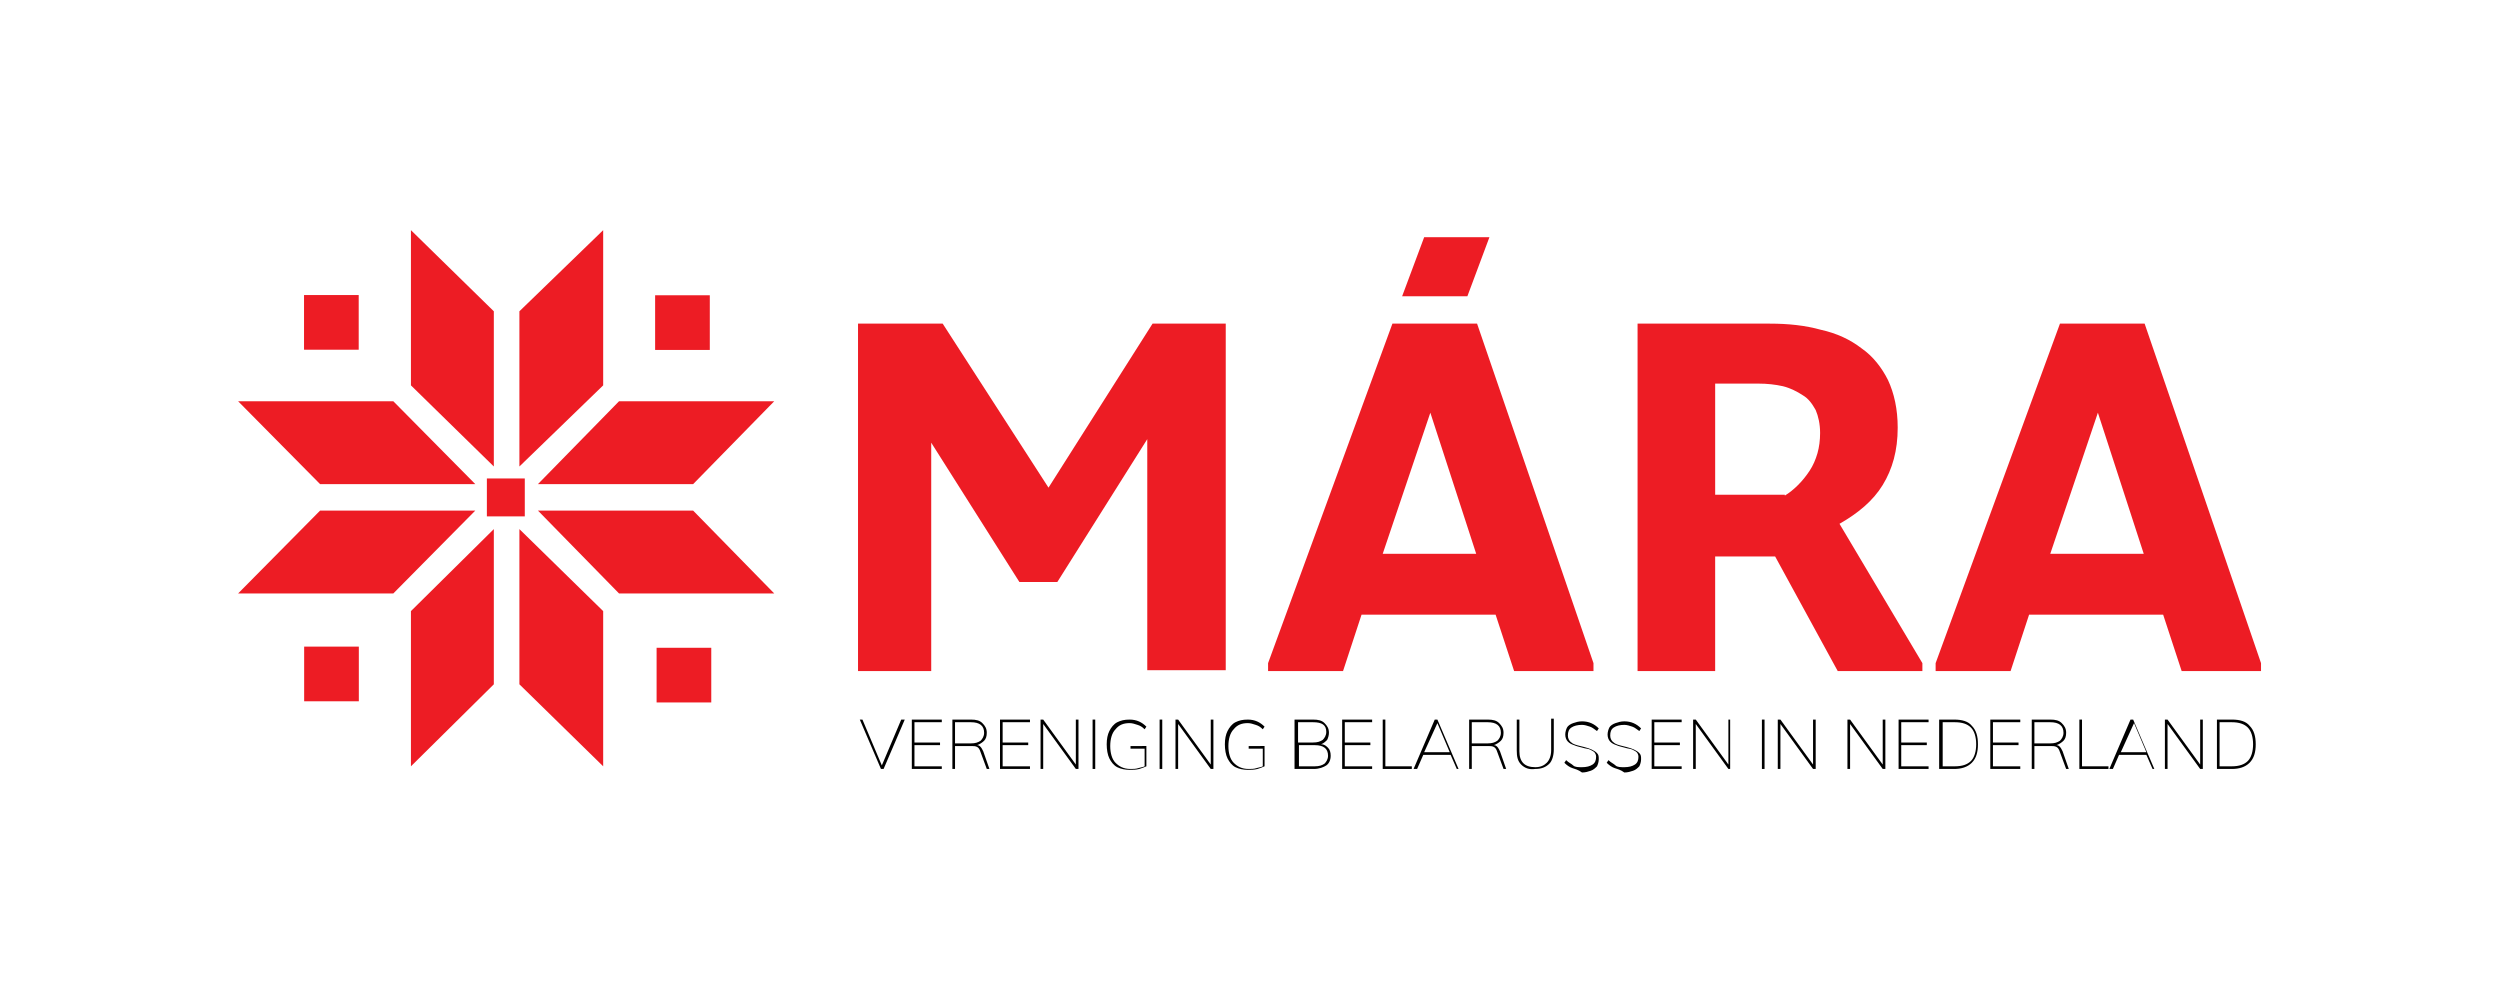 <?xml version="1.0" encoding="utf-8"?>
<!-- Generator: Adobe Illustrator 26.5.0, SVG Export Plug-In . SVG Version: 6.00 Build 0)  -->
<svg version="1.1" id="Layer_1" xmlns="http://www.w3.org/2000/svg" xmlns:xlink="http://www.w3.org/1999/xlink" x="0px" y="0px"
	 viewBox="0 0 283.5 113.4" style="enable-background:new 0 0 283.5 113.4;" xml:space="preserve">
<style type="text/css">
	.st0{fill:#ED1C24;}
</style>
<g>
	<g>
		<g>
			<path d="M102.2,81.6h0.4l-2.4,5.6h-0.3l-2.4-5.6h0.3l2.2,5.2L102.2,81.6z"/>
			<path d="M103.4,87.2v-5.6h3.4v0.3h-3.1v2.3h2.9v0.3h-2.9v2.4h3.1v0.3H103.4z"/>
			<path d="M112.2,87.2h-0.3l-0.7-1.9c-0.1-0.3-0.2-0.5-0.4-0.6c-0.2-0.1-0.4-0.1-0.7-0.1h-1.8v2.6H108v-5.6h2.1
				c0.6,0,1,0.1,1.3,0.4c0.3,0.3,0.5,0.6,0.5,1.1c0,0.4-0.1,0.7-0.3,0.9c-0.2,0.2-0.5,0.4-0.8,0.5c0.2,0,0.3,0.1,0.4,0.2
				c0.1,0.1,0.2,0.3,0.3,0.5L112.2,87.2z M110.1,84.3c0.5,0,0.8-0.1,1.1-0.3c0.2-0.2,0.4-0.5,0.4-0.9c0-0.8-0.5-1.2-1.5-1.2h-1.8
				v2.4H110.1z"/>
			<path d="M113.4,87.2v-5.6h3.4v0.3h-3.1v2.3h2.9v0.3h-2.9v2.4h3.1v0.3H113.4z"/>
			<path d="M122,81.6h0.3v5.6h-0.3l-3.7-5.1v5.1H118v-5.6h0.3l3.7,5.1V81.6z"/>
			<path d="M123.9,87.2v-5.6h0.3v5.6H123.9z"/>
			<path d="M130,84.4v2.5c-0.2,0.1-0.5,0.2-0.8,0.3c-0.4,0.1-0.7,0.1-1.1,0.1c-0.5,0-1-0.1-1.4-0.3c-0.4-0.2-0.7-0.6-0.9-1
				c-0.2-0.4-0.3-1-0.3-1.6c0-0.6,0.1-1.1,0.3-1.5c0.2-0.4,0.5-0.8,0.9-1c0.4-0.2,0.8-0.3,1.4-0.3c0.8,0,1.4,0.3,1.9,0.8l-0.2,0.3
				c-0.3-0.3-0.5-0.4-0.8-0.5c-0.3-0.1-0.6-0.2-0.9-0.2c-0.7,0-1.2,0.2-1.6,0.7c-0.4,0.4-0.6,1.1-0.6,1.9c0,0.8,0.2,1.5,0.6,1.9
				c0.4,0.4,0.9,0.7,1.7,0.7c0.3,0,0.6,0,0.9-0.1s0.5-0.1,0.7-0.2v-2h-1.6v-0.3H130z"/>
			<path d="M131.5,87.2v-5.6h0.3v5.6H131.5z"/>
			<path d="M137.3,81.6h0.3v5.6h-0.3l-3.7-5.1v5.1h-0.3v-5.6h0.3l3.7,5.1V81.6z"/>
			<path d="M143.4,84.4v2.5c-0.2,0.1-0.5,0.2-0.8,0.3c-0.4,0.1-0.7,0.1-1.1,0.1c-0.5,0-1-0.1-1.4-0.3c-0.4-0.2-0.7-0.6-0.9-1
				c-0.2-0.4-0.3-1-0.3-1.6c0-0.6,0.1-1.1,0.3-1.5c0.2-0.4,0.5-0.8,0.9-1c0.4-0.2,0.8-0.3,1.4-0.3c0.8,0,1.4,0.3,1.9,0.8l-0.2,0.3
				c-0.3-0.3-0.5-0.4-0.8-0.5c-0.3-0.1-0.6-0.2-0.9-0.2c-0.7,0-1.2,0.2-1.6,0.7c-0.4,0.4-0.6,1.1-0.6,1.9c0,0.8,0.2,1.5,0.6,1.9
				c0.4,0.4,0.9,0.7,1.7,0.7c0.3,0,0.6,0,0.9-0.1s0.5-0.1,0.7-0.2v-2h-1.6v-0.3H143.4z"/>
			<path d="M150.6,84.8c0.2,0.2,0.3,0.5,0.3,0.9c0,0.5-0.2,0.9-0.5,1.1s-0.8,0.4-1.4,0.4h-2.2v-5.6h2.1c0.6,0,1,0.1,1.3,0.4
				c0.3,0.3,0.5,0.6,0.5,1.1c0,0.3-0.1,0.6-0.2,0.8c-0.2,0.2-0.4,0.4-0.7,0.5C150.2,84.4,150.4,84.6,150.6,84.8z M147.2,84.2h1.7
				c0.5,0,0.8-0.1,1.1-0.3c0.2-0.2,0.4-0.5,0.4-0.9c0-0.8-0.5-1.1-1.5-1.1h-1.7V84.2z M150.2,86.6c0.2-0.2,0.4-0.5,0.4-0.9
				c0-0.8-0.5-1.2-1.5-1.2h-1.8v2.4h1.8C149.6,86.9,149.9,86.8,150.2,86.6z"/>
			<path d="M152.2,87.2v-5.6h3.4v0.3h-3.1v2.3h2.9v0.3h-2.9v2.4h3.1v0.3H152.2z"/>
			<path d="M156.8,87.2v-5.6h0.3v5.3h3v0.3H156.8z"/>
			<path d="M165.2,87.2l-0.7-1.6h-3.1l-0.7,1.6h-0.4l2.4-5.6h0.3l2.4,5.6H165.2z M161.5,85.3h2.9L163,82L161.5,85.3z"/>
			<path d="M170.8,87.2h-0.3l-0.7-1.9c-0.1-0.3-0.2-0.5-0.4-0.6c-0.2-0.1-0.4-0.1-0.7-0.1h-1.8v2.6h-0.3v-5.6h2.1
				c0.6,0,1,0.1,1.3,0.4c0.3,0.3,0.5,0.6,0.5,1.1c0,0.4-0.1,0.7-0.3,0.9c-0.2,0.2-0.5,0.4-0.8,0.5c0.2,0,0.3,0.1,0.4,0.2
				c0.1,0.1,0.2,0.3,0.3,0.5L170.8,87.2z M168.7,84.3c0.5,0,0.8-0.1,1.1-0.3c0.2-0.2,0.4-0.5,0.4-0.9c0-0.8-0.5-1.2-1.5-1.2h-1.8
				v2.4H168.7z"/>
			<path d="M172.5,86.7c-0.4-0.4-0.5-0.9-0.5-1.6v-3.5h0.3v3.6c0,1.2,0.6,1.8,1.8,1.8c0.6,0,1-0.2,1.3-0.5c0.3-0.3,0.5-0.8,0.5-1.4
				v-3.6h0.3v3.5c0,0.7-0.2,1.3-0.5,1.6c-0.4,0.4-0.9,0.6-1.6,0.6C173.4,87.3,172.9,87.1,172.5,86.7z"/>
			<path d="M178.3,87.1c-0.3-0.1-0.6-0.3-0.9-0.6l0.2-0.3c0.3,0.3,0.6,0.4,0.8,0.6s0.6,0.2,1,0.2c0.5,0,0.9-0.1,1.2-0.3
				c0.3-0.2,0.4-0.5,0.4-0.9c0-0.2-0.1-0.4-0.2-0.5c-0.1-0.1-0.3-0.2-0.5-0.3s-0.5-0.1-0.8-0.2c-0.4-0.1-0.8-0.2-1-0.3
				c-0.3-0.1-0.5-0.2-0.7-0.4c-0.2-0.2-0.3-0.5-0.3-0.8c0-0.3,0.1-0.6,0.2-0.8s0.4-0.4,0.7-0.5c0.3-0.1,0.6-0.2,1-0.2
				c0.8,0,1.4,0.3,1.9,0.8l-0.2,0.3c-0.3-0.2-0.5-0.4-0.8-0.5c-0.3-0.1-0.6-0.2-0.9-0.2c-0.5,0-0.9,0.1-1.2,0.3
				c-0.3,0.2-0.4,0.5-0.4,0.9c0,0.3,0.1,0.6,0.4,0.8c0.2,0.2,0.6,0.3,1,0.4l0.4,0.1c0.4,0.1,0.7,0.2,0.9,0.3
				c0.2,0.1,0.4,0.2,0.6,0.4c0.2,0.2,0.2,0.4,0.2,0.7c0,0.3-0.1,0.6-0.2,0.8c-0.2,0.2-0.4,0.4-0.7,0.5c-0.3,0.1-0.6,0.2-1,0.2
				C179,87.3,178.6,87.2,178.3,87.1z"/>
			<path d="M183.1,87.1c-0.3-0.1-0.6-0.3-0.9-0.6l0.2-0.3c0.3,0.3,0.6,0.4,0.8,0.6s0.6,0.2,1,0.2c0.5,0,0.9-0.1,1.2-0.3
				c0.3-0.2,0.4-0.5,0.4-0.9c0-0.2-0.1-0.4-0.2-0.5c-0.1-0.1-0.3-0.2-0.5-0.3s-0.5-0.1-0.8-0.2c-0.4-0.1-0.8-0.2-1-0.3
				c-0.3-0.1-0.5-0.2-0.7-0.4c-0.2-0.2-0.3-0.5-0.3-0.8c0-0.3,0.1-0.6,0.2-0.8s0.4-0.4,0.7-0.5c0.3-0.1,0.6-0.2,1-0.2
				c0.8,0,1.4,0.3,1.9,0.8l-0.2,0.3c-0.3-0.2-0.5-0.4-0.8-0.5c-0.3-0.1-0.6-0.2-0.9-0.2c-0.5,0-0.9,0.1-1.2,0.3
				c-0.3,0.2-0.4,0.5-0.4,0.9c0,0.3,0.1,0.6,0.4,0.8c0.2,0.2,0.6,0.3,1,0.4l0.4,0.1c0.4,0.1,0.7,0.2,0.9,0.3
				c0.2,0.1,0.4,0.2,0.6,0.4c0.2,0.2,0.2,0.4,0.2,0.7c0,0.3-0.1,0.6-0.2,0.8c-0.2,0.2-0.4,0.4-0.7,0.5c-0.3,0.1-0.6,0.2-1,0.2
				C183.8,87.3,183.4,87.2,183.1,87.1z"/>
			<path d="M187.3,87.2v-5.6h3.4v0.3h-3.1v2.3h2.9v0.3h-2.9v2.4h3.1v0.3H187.3z"/>
			<path d="M195.9,81.6h0.3v5.6H196l-3.7-5.1v5.1h-0.3v-5.6h0.3l3.7,5.1V81.6z"/>
			<path d="M199.8,87.2v-5.6h0.3v5.6H199.8z"/>
			<path d="M205.6,81.6h0.3v5.6h-0.3l-3.7-5.1v5.1h-0.3v-5.6h0.3l3.7,5.1V81.6z"/>
			<path d="M213.5,81.6h0.3v5.6h-0.3l-3.7-5.1v5.1h-0.3v-5.6h0.3l3.7,5.1V81.6z"/>
			<path d="M215.3,87.2v-5.6h3.4v0.3h-3.1v2.3h2.9v0.3h-2.9v2.4h3.1v0.3H215.3z"/>
			<path d="M219.9,81.6h1.7c0.9,0,1.6,0.2,2,0.7c0.5,0.5,0.7,1.2,0.7,2.1c0,0.9-0.2,1.6-0.7,2.1c-0.5,0.5-1.2,0.7-2,0.7h-1.7V81.6z
				 M221.7,86.9c0.8,0,1.4-0.2,1.8-0.6c0.4-0.4,0.6-1.1,0.6-1.9s-0.2-1.5-0.6-1.9s-1-0.6-1.8-0.6h-1.4v5H221.7z"/>
			<path d="M225.7,87.2v-5.6h3.4v0.3h-3.1v2.3h2.9v0.3h-2.9v2.4h3.1v0.3H225.7z"/>
			<path d="M234.6,87.2h-0.3l-0.7-1.9c-0.1-0.3-0.2-0.5-0.4-0.6c-0.2-0.1-0.4-0.1-0.7-0.1h-1.8v2.6h-0.3v-5.6h2.1
				c0.6,0,1,0.1,1.3,0.4c0.3,0.3,0.5,0.6,0.5,1.1c0,0.4-0.1,0.7-0.3,0.9c-0.2,0.2-0.5,0.4-0.8,0.5c0.2,0,0.3,0.1,0.4,0.2
				c0.1,0.1,0.2,0.3,0.3,0.5L234.6,87.2z M232.5,84.3c0.5,0,0.8-0.1,1.1-0.3c0.2-0.2,0.4-0.5,0.4-0.9c0-0.8-0.5-1.2-1.5-1.2h-1.8
				v2.4H232.5z"/>
			<path d="M235.8,87.2v-5.6h0.3v5.3h3v0.3H235.8z"/>
			<path d="M244.1,87.2l-0.7-1.6h-3.1l-0.7,1.6h-0.4l2.4-5.6h0.3l2.4,5.6H244.1z M240.5,85.3h2.9l-1.4-3.3L240.5,85.3z"/>
			<path d="M249.5,81.6h0.3v5.6h-0.3l-3.7-5.1v5.1h-0.3v-5.6h0.3l3.7,5.1V81.6z"/>
			<path d="M251.4,81.6h1.7c0.9,0,1.6,0.2,2,0.7c0.5,0.5,0.7,1.2,0.7,2.1c0,0.9-0.2,1.6-0.7,2.1c-0.5,0.5-1.2,0.7-2,0.7h-1.7V81.6z
				 M253.1,86.9c0.8,0,1.4-0.2,1.8-0.6c0.4-0.4,0.6-1.1,0.6-1.9s-0.2-1.5-0.6-1.9s-1-0.6-1.8-0.6h-1.4v5H253.1z"/>
		</g>
		<g>
			<path class="st0" d="M130.1,76.1V49.8L119.9,66h-4.3l-10-15.8v25.9h-8.3V36.7h9.6l12,18.6l11.8-18.6h8.3v39.3H130.1z"/>
			<path class="st0" d="M143.8,76.1v-0.9l14.1-38.5h9.6l13.2,38.5v0.9h-9l-2.1-6.4h-15.2l-2.1,6.4H143.8z M167.4,62.8l-5.2-16
				l-5.4,16H167.4z"/>
			<path class="st0" d="M185.7,76.1V36.7h15c2.1,0,4,0.2,5.8,0.7c1.8,0.4,3.3,1.1,4.6,2.1c1.3,0.9,2.3,2.2,3,3.6
				c0.7,1.5,1.1,3.3,1.1,5.4c0,2.6-0.6,4.7-1.7,6.5s-2.8,3.2-4.9,4.4l9.4,15.8v0.9h-9.6l-7.1-13h-6.8v13H185.7z M202.4,56.2
				c0.5-0.3,1-0.7,1.5-1.2c0.5-0.5,0.9-1,1.3-1.6c0.4-0.6,0.7-1.3,0.9-2c0.2-0.7,0.3-1.5,0.3-2.3c0-1-0.2-1.9-0.5-2.6
				c-0.4-0.7-0.8-1.3-1.5-1.7c-0.6-0.4-1.4-0.8-2.2-1c-0.9-0.2-1.8-0.3-2.8-0.3h-4.9v12.6H202.4z"/>
			<path class="st0" d="M219.5,76.1v-0.9l14.1-38.5h9.6l13.2,38.5v0.9h-9l-2.1-6.4h-15.2l-2.1,6.4H219.5z M243.1,62.8l-5.2-16
				l-5.4,16H243.1z"/>
		</g>
		
			<rect x="74.3" y="33.5" transform="matrix(-1.836970e-16 1 -1 -1.836970e-16 113.991 -40.817)" class="st0" width="6.2" height="6.2"/>
		
			<rect x="34.5" y="73.3" transform="matrix(-1.836970e-16 1 -1 -1.836970e-16 113.991 38.826)" class="st0" width="6.2" height="6.2"/>
		
			<rect x="74.5" y="73.5" transform="matrix(-1.836970e-16 1 -1 -1.836970e-16 154.158 -1.042)" class="st0" width="6.2" height="6.2"/>
		
			<rect x="34.5" y="33.5" transform="matrix(2.929152e-13 1 -1 2.929152e-13 74.177 -1.042)" class="st0" width="6.2" height="6.2"/>
		
			<rect x="55.3" y="54.3" transform="matrix(4.261420e-13 1 -1 4.261420e-13 113.811 -1.042)" class="st0" width="4.3" height="4.3"/>
		<g>
			<g>
				<g>
					<polygon class="st0" points="46.6,26.1 56,35.3 56,52.9 46.6,43.7 					"/>
					<polygon class="st0" points="68.4,26.1 58.9,35.3 58.9,52.9 68.4,43.7 					"/>
				</g>
				<g>
					<polygon class="st0" points="46.6,86.9 56,77.6 56,60 46.6,69.3 					"/>
					<polygon class="st0" points="68.4,86.9 58.9,77.6 58.9,60 68.4,69.3 					"/>
				</g>
			</g>
			<g>
				<g>
					<polygon class="st0" points="87.8,45.5 78.6,54.9 61,54.9 70.2,45.5 					"/>
					<polygon class="st0" points="87.8,67.3 78.6,57.9 61,57.9 70.2,67.3 					"/>
				</g>
				<g>
					<polygon class="st0" points="27,45.5 36.3,54.9 53.9,54.9 44.6,45.5 					"/>
					<polygon class="st0" points="27,67.3 36.3,57.9 53.9,57.9 44.6,67.3 					"/>
				</g>
			</g>
		</g>
	</g>
	<polygon class="st0" points="168.9,26.9 161.5,26.9 159,33.6 166.4,33.6 	"/>
</g>
</svg>
